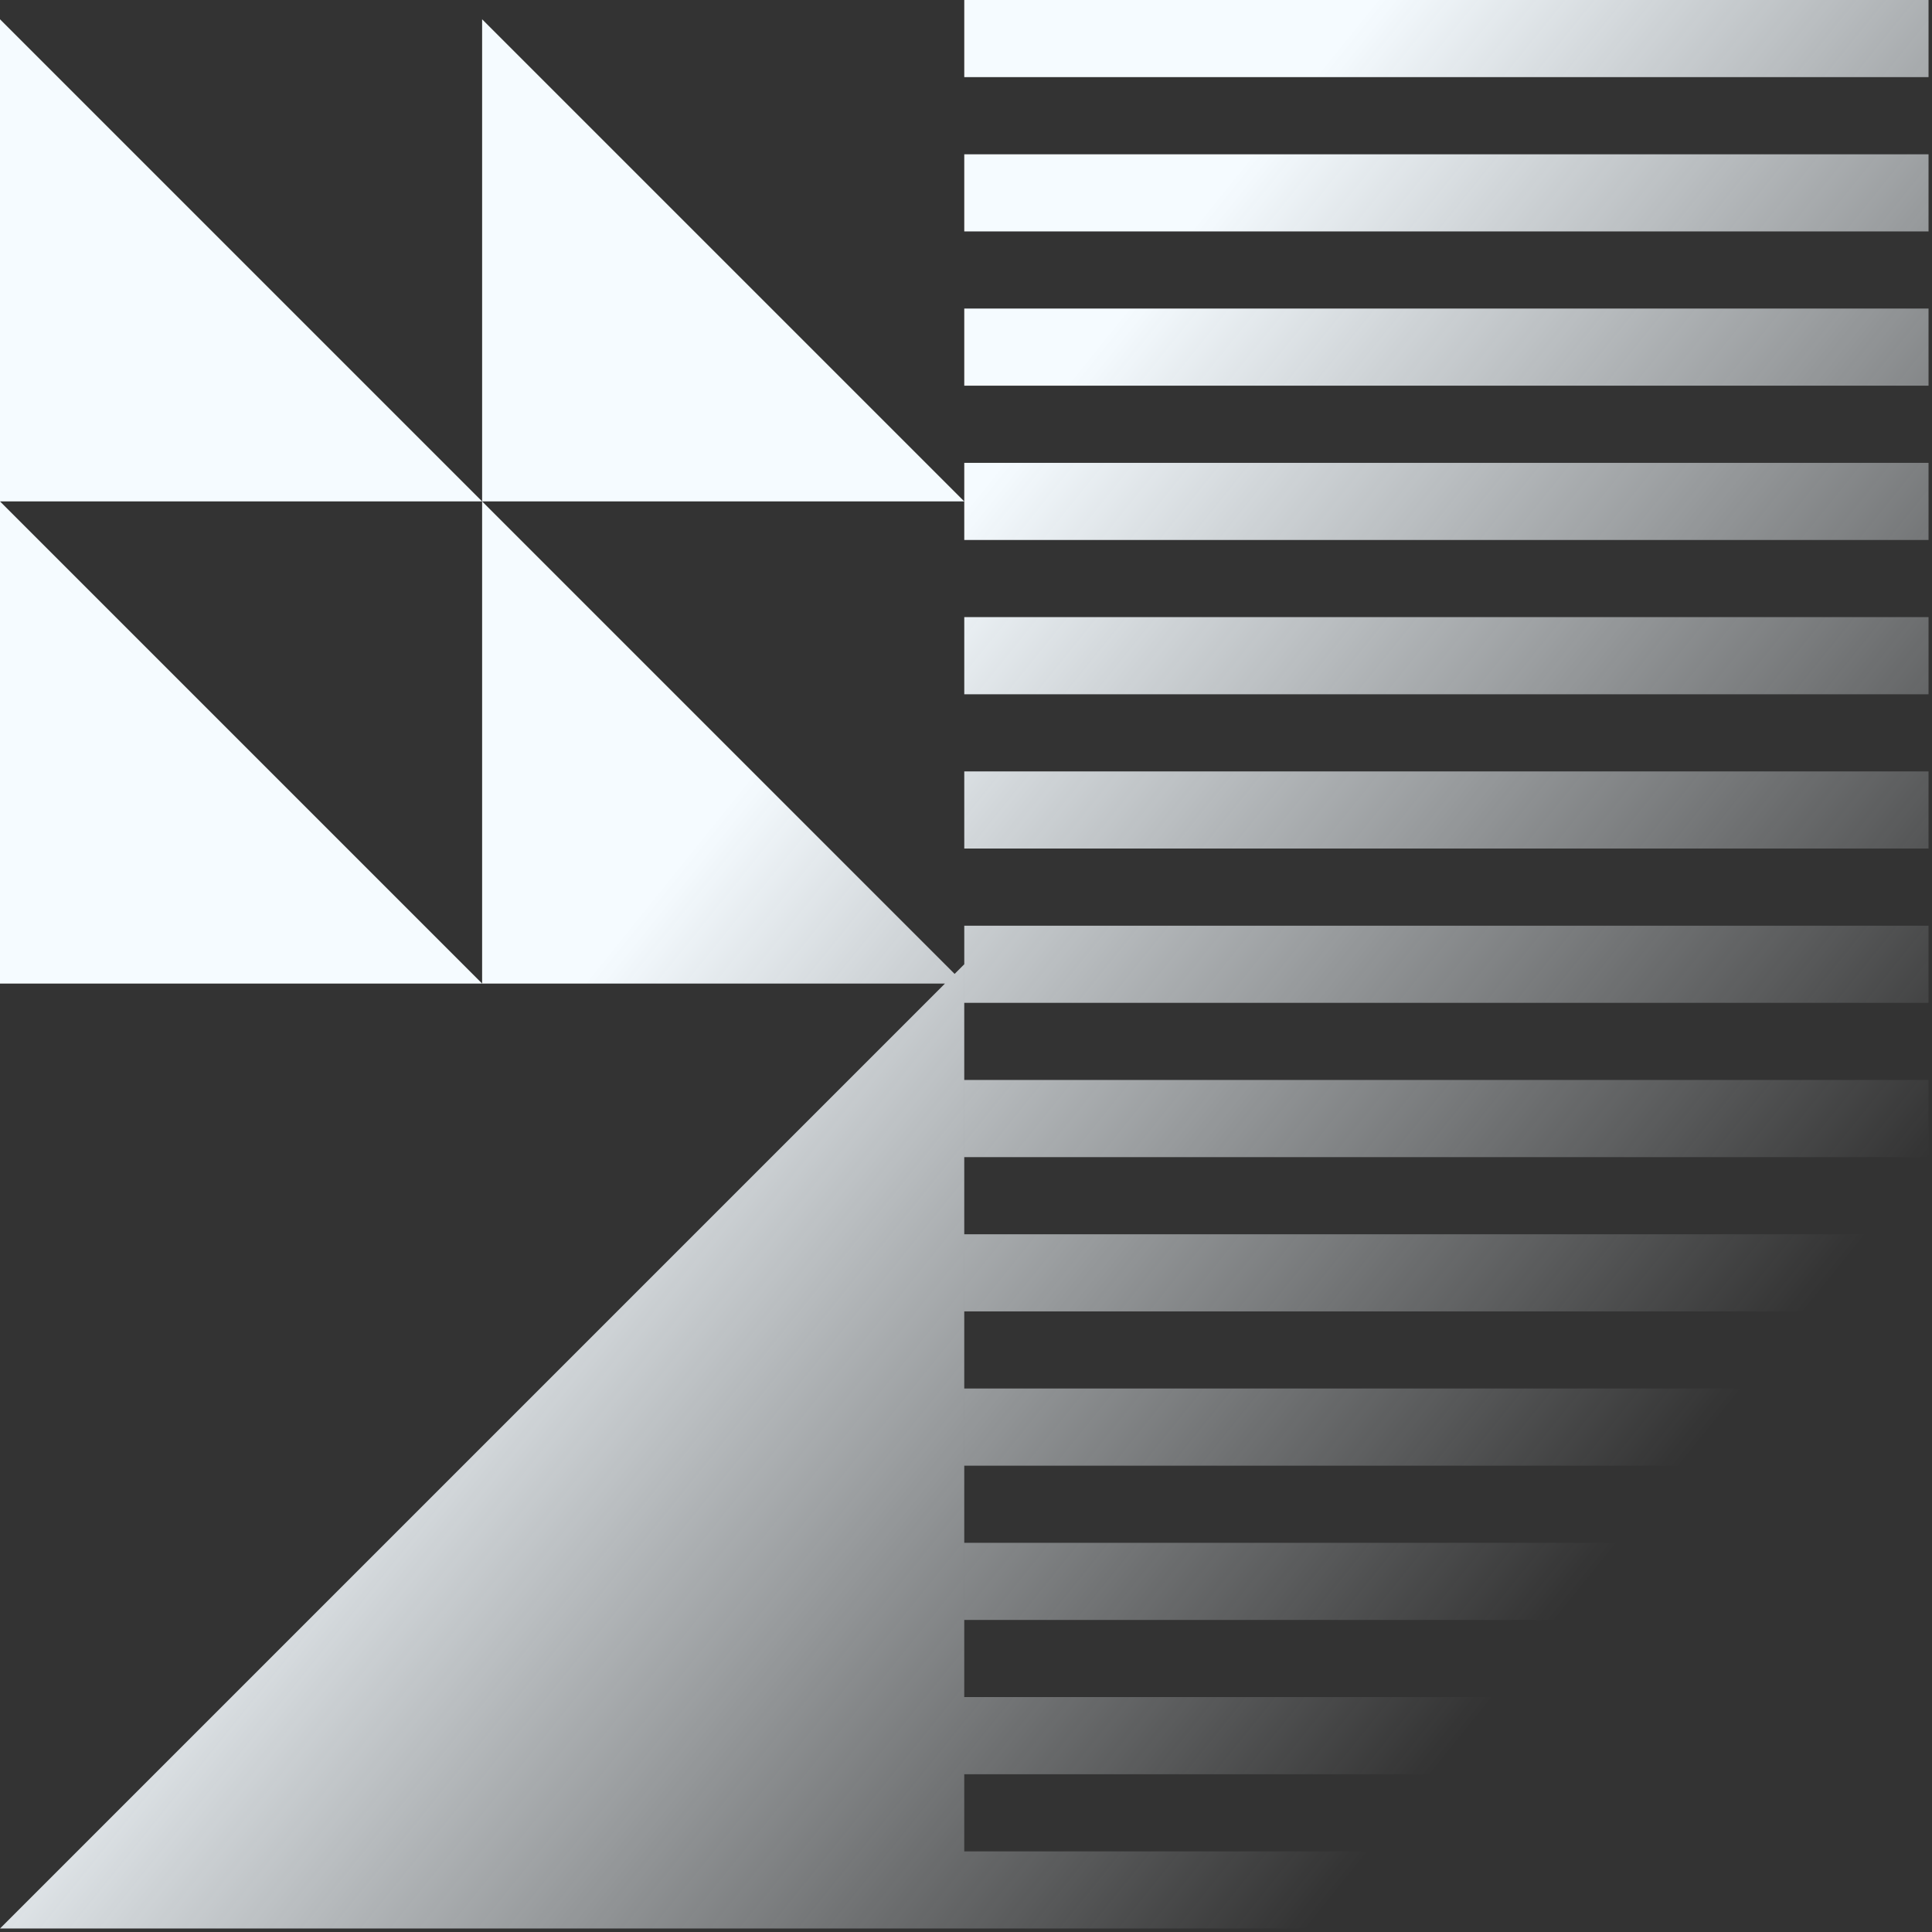 <svg width="459" height="459" viewBox="0 0 459 459" fill="none" xmlns="http://www.w3.org/2000/svg">
<rect x="0" y="0" width="459" height="459" fill="#333333" stroke="none"/>
<path fill-rule="evenodd" clip-rule="evenodd" d="M229.09 0H458.178V18.327H229.09V0ZM114.541 4.58L229.085 119.123H114.542L114.543 119.123H0V4.58L114.541 119.121V4.58ZM229.087 458.173H0L224.505 233.668H114.543H114.541H0V119.124L114.541 233.666V119.124L226.795 231.378L229.087 229.087V458.173ZM458.178 36.653H229.09V54.98H458.178V36.653ZM229.09 73.306H458.178V91.633H229.09V73.306ZM458.178 109.96H229.09V128.287H458.178V109.96ZM229.09 146.613H458.178V164.94H229.09V146.613ZM458.178 183.266H229.09V201.593H458.178V183.266ZM229.09 219.925H458.178V238.253H229.09V219.925ZM458.178 256.578H229.09V274.905H458.178V256.578ZM229.09 293.231H458.178V311.558H229.09V293.231ZM458.178 329.885H229.09V348.212H458.178V329.885ZM229.09 366.538H458.178V384.865H229.09V366.538ZM458.178 403.191H229.09V421.518H458.178V403.191ZM229.09 439.845H458.178V458.171H229.09V439.845Z" fill="url(#paint0_linear_373_8192)"/>
<defs>
<linearGradient id="paint0_linear_373_8192" x1="162.5" y1="204" x2="376.5" y2="376.499" gradientUnits="userSpaceOnUse">
<stop stop-color="#F5FBFF"/>
<stop offset="1" stop-color="#F5FBFF" stop-opacity="0"/>
</linearGradient>
</defs>
</svg>

